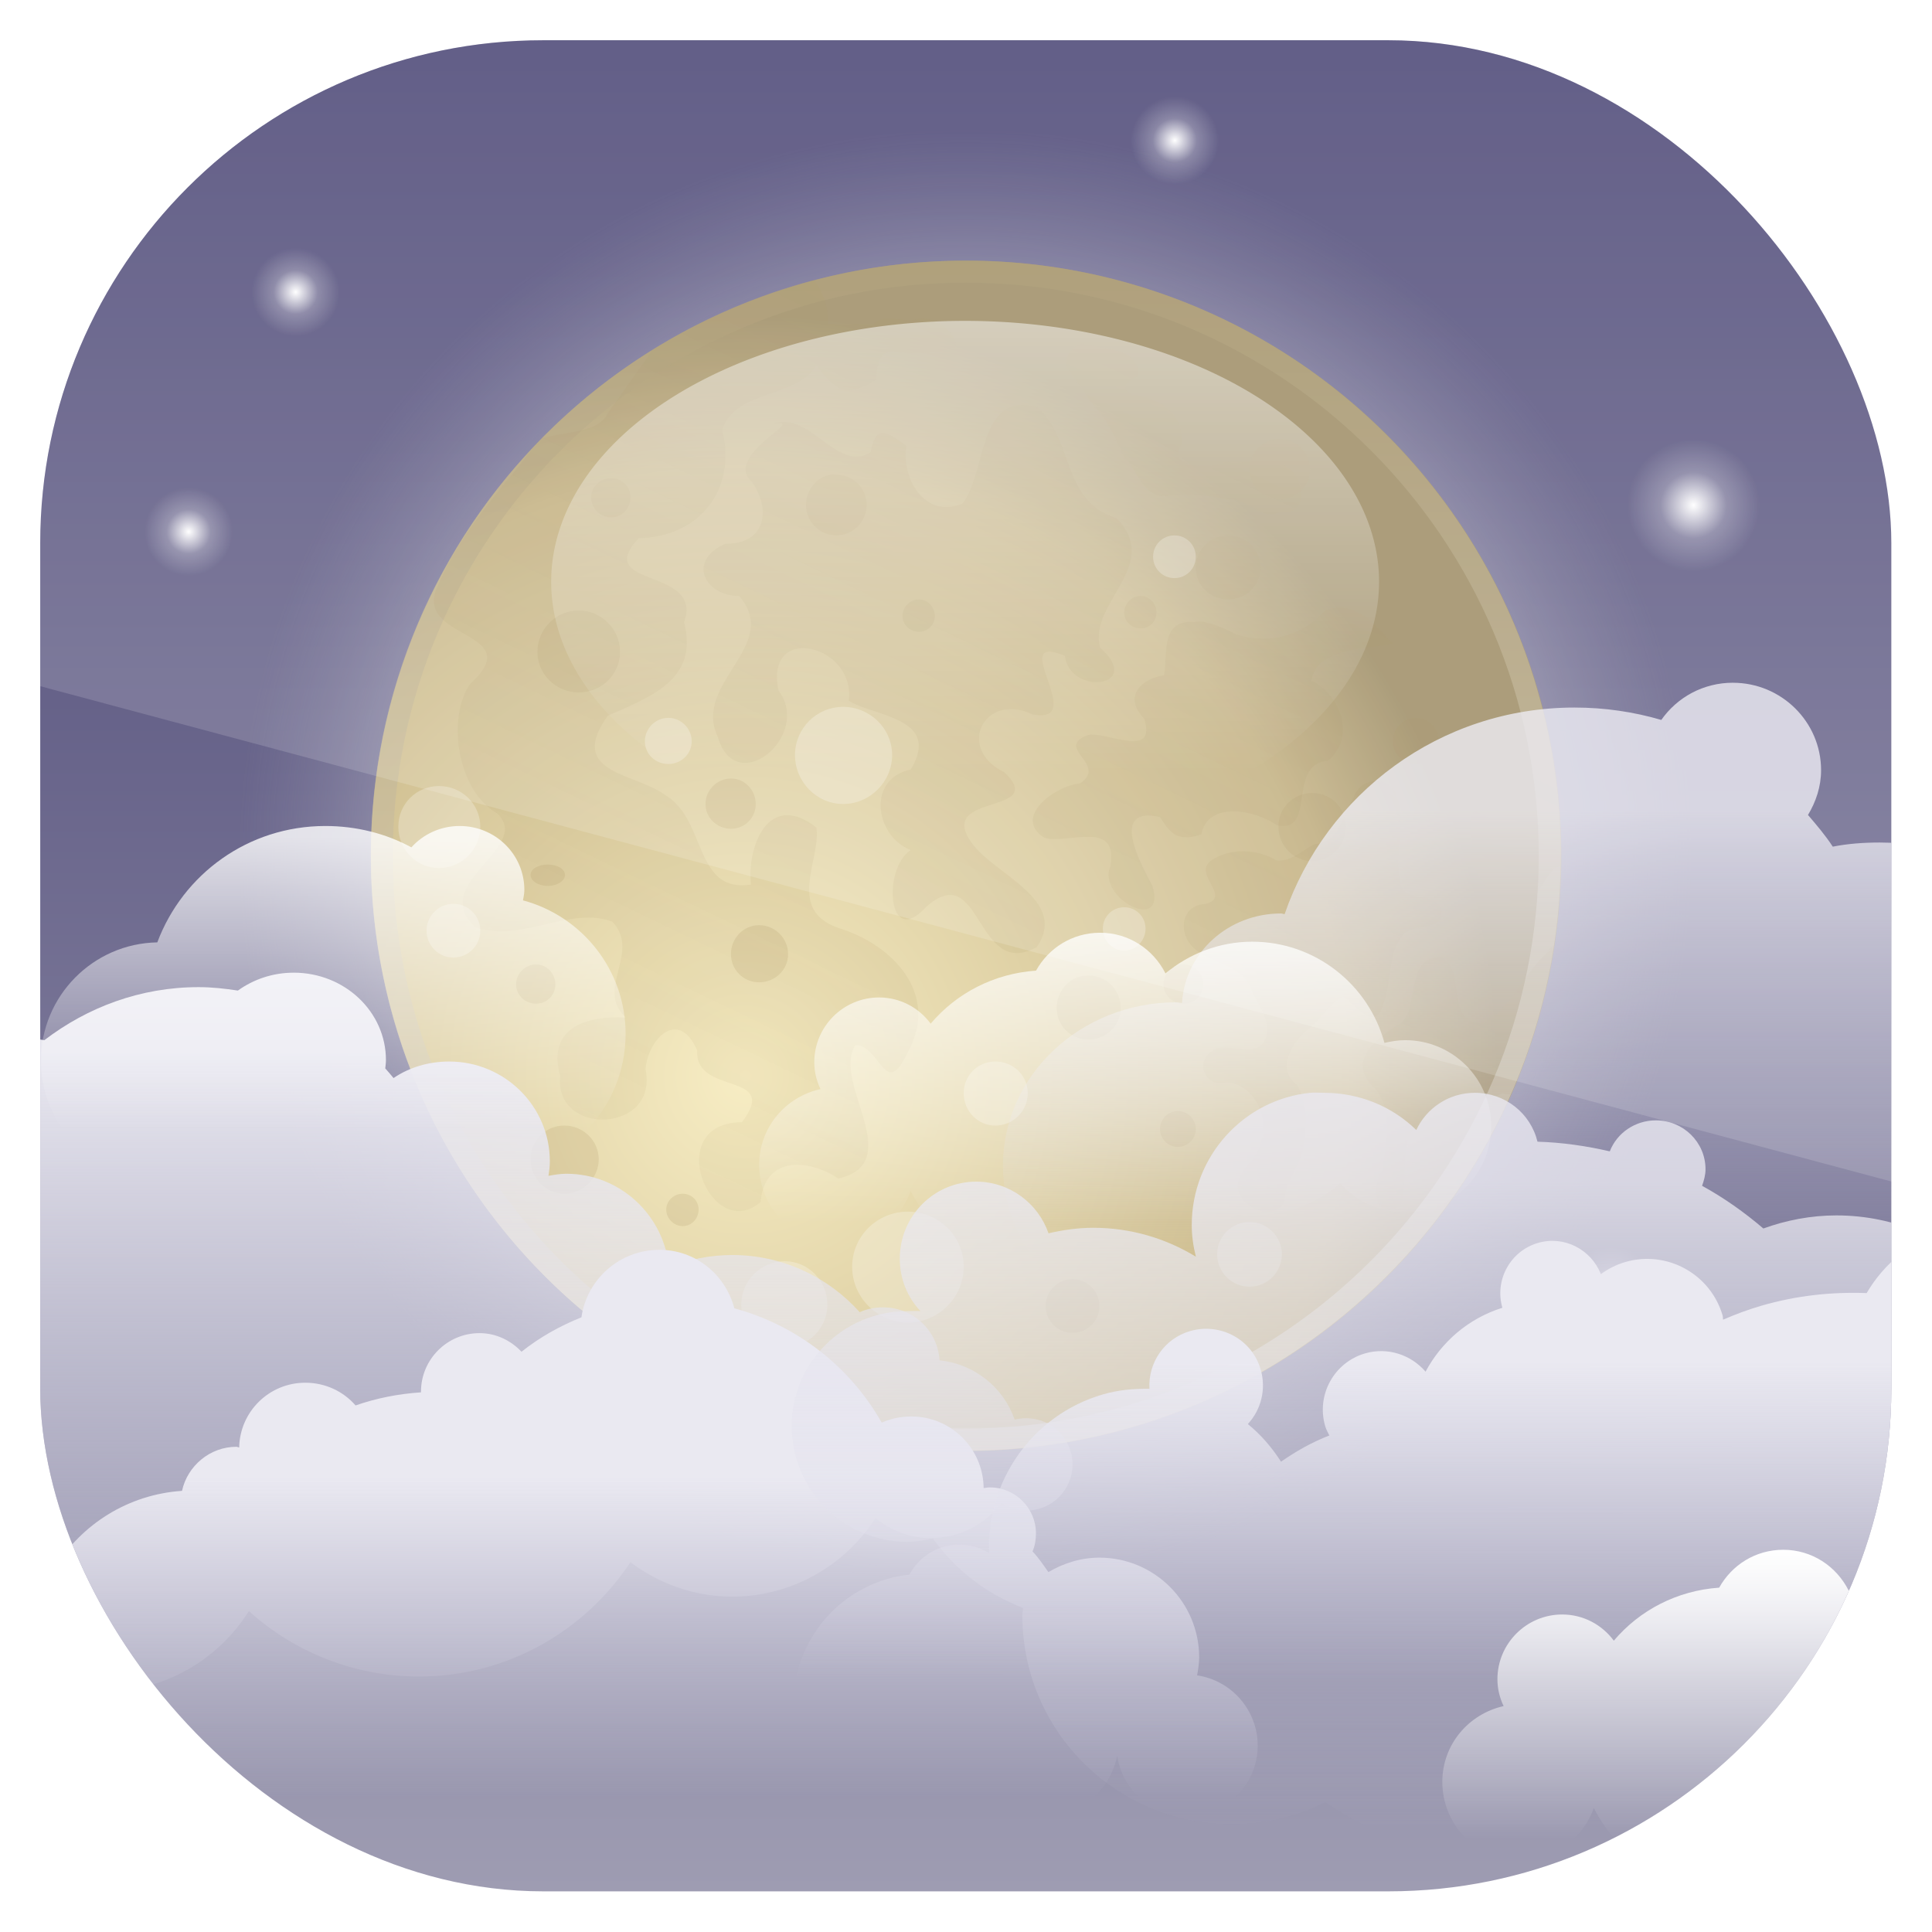 <?xml version="1.0" encoding="UTF-8" standalone="no"?>
<!-- Created with Inkscape (http://www.inkscape.org/) -->
<svg id="svg11037" xmlns:rdf="http://www.w3.org/1999/02/22-rdf-syntax-ns#" xmlns="http://www.w3.org/2000/svg" height="96" width="96" version="1.1" xmlns:cc="http://creativecommons.org/ns#" xmlns:xlink="http://www.w3.org/1999/xlink" xmlns:dc="http://purl.org/dc/elements/1.1/">
 <defs id="defs11039">
  <clipPath id="clipPath3009" clipPathUnits="userSpaceOnUse">
   <path id="path3011" style="opacity:.15;fill:#fff" d="m-2 956.36h-96v33.562l96 25.687v-59.25z"/>
  </clipPath>
  <linearGradient id="linearGradient3617" y2="6.937" gradientUnits="userSpaceOnUse" x2="48" y1="90" x1="48">
   <stop id="stop3808" style="stop-color:#9e9cb2" offset="0"/>
   <stop id="stop3810" style="stop-color:#484373" offset="1"/>
  </linearGradient>
  <radialGradient id="radialGradient3367" xlink:href="#linearGradient4263" gradientUnits="userSpaceOnUse" cy="18" cx="18" gradientTransform="translate(-.408 -.572)" r="2"/>
  <linearGradient id="linearGradient4263">
   <stop id="stop4265" style="stop-color:#fff" offset="0"/>
   <stop id="stop4279" style="stop-color:#fff;stop-opacity:.24" offset=".5"/>
   <stop id="stop4267" style="stop-color:#fff;stop-opacity:0" offset="1"/>
  </linearGradient>
  <radialGradient id="radialGradient3364" xlink:href="#linearGradient4263" gradientUnits="userSpaceOnUse" cy="18" cx="18" gradientTransform="matrix(1.5 0 0 1.5 54.023 .098)" r="2"/>
  <radialGradient id="radialGradient3361" xlink:href="#linearGradient4263" gradientUnits="userSpaceOnUse" cy="18" cx="18" gradientTransform="translate(-5.265 10.301)" r="2"/>
  <radialGradient id="radialGradient3358" xlink:href="#linearGradient4263" gradientUnits="userSpaceOnUse" cy="18" cx="18" gradientTransform="translate(59.285 44.735)" r="2"/>
  <radialGradient id="radialGradient3355" xlink:href="#linearGradient4263" gradientUnits="userSpaceOnUse" cy="18" cx="18" gradientTransform="translate(39.486 -7.456)" r="2"/>
  <radialGradient id="radialGradient3891-5" gradientUnits="userSpaceOnUse" cy="32" cx="64" r="32">
   <stop id="stop3754-6-8" style="stop-color:#fff" offset="0"/>
   <stop id="stop3756-2-8" style="stop-color:#fff" offset=".776"/>
   <stop id="stop3758-7-9" style="stop-color:#bebdc7;stop-opacity:0" offset="1"/>
  </radialGradient>
  <radialGradient id="radialGradient3897-4" gradientUnits="userSpaceOnUse" cy="43.852" cx="52.148" gradientTransform="matrix(1.264 -5.2425e-8 5.305e-8 1.279 -13.775 -12.245)" r="32">
   <stop id="stop3901-0" style="stop-color:#f7edc4" offset="0"/>
   <stop id="stop3903-7" style="stop-color:#c7b586" offset="0.8"/>
   <stop id="stop3905-7" style="stop-color:#9d8c64" offset="1"/>
  </radialGradient>
  <linearGradient id="linearGradient3818" y2="43" gradientUnits="userSpaceOnUse" x2="75" gradientTransform="matrix(0 1 -1 0 91 -5)" y1="43" x1="21">
   <stop id="stop3814-8" style="stop-color:#a49265" offset="0"/>
   <stop id="stop3816-3" style="stop-color:#ece8df" offset="1"/>
  </linearGradient>
  <linearGradient id="linearGradient4031-3" y2="87.368" gradientUnits="userSpaceOnUse" x2="28.572" y1="22.918" x1="59.578">
   <stop id="stop4027-7" style="stop-color:#a18a56" offset="0"/>
   <stop id="stop4029-5" style="stop-color:#a18a56;stop-opacity:0" offset="1"/>
  </linearGradient>
  <filter id="filter4045-5" color-interpolation-filters="sRGB">
   <feGaussianBlur id="feGaussianBlur4047-4" stdDeviation="0.467"/>
  </filter>
  <filter id="filter4057-0" color-interpolation-filters="sRGB">
   <feGaussianBlur id="feGaussianBlur4059-2" stdDeviation="0.412"/>
  </filter>
  <filter id="filter4082-9" color-interpolation-filters="sRGB">
   <feGaussianBlur id="feGaussianBlur4084-8" stdDeviation="0.385"/>
  </filter>
  <linearGradient id="linearGradient3868" y2="55.536" gradientUnits="userSpaceOnUse" x2="64.996" y1="-.909" x1="64.996">
   <stop id="stop4092-1" style="stop-color:#fff" offset="0"/>
   <stop id="stop4094-5" style="stop-color:#fff;stop-opacity:0" offset="1"/>
  </linearGradient>
  <clipPath id="clipPath4093">
   <rect id="rect4095" style="fill:#f0f" rx="6" ry="6" height="84" width="84" y="6" x="6"/>
  </clipPath>
  <linearGradient id="linearGradient3814-9">
   <stop id="stop3816-9" style="stop-color:#eae9f1" offset="0"/>
   <stop id="stop3818-8" style="stop-color:#dbdae9;stop-opacity:0" offset="1"/>
  </linearGradient>
  <linearGradient id="linearGradient3854-2">
   <stop id="stop3856-1" style="stop-color:#fff" offset="0"/>
   <stop id="stop3858-3" style="stop-color:#fff;stop-opacity:0" offset="1"/>
  </linearGradient>
  <linearGradient id="linearGradient3347" y2="73.401" xlink:href="#linearGradient3814-9" gradientUnits="userSpaceOnUse" x2="29.3" gradientTransform="matrix(-1 0 0 1 110.25 -12)" y1="52.948" x1="29.3"/>
  <linearGradient id="linearGradient3349" y2="91.666" xlink:href="#linearGradient3854-2" gradientUnits="userSpaceOnUse" x2="46.77" gradientTransform="translate(10 -32)" y1="78.496" x1="46.77"/>
  <linearGradient id="linearGradient3351" y2="89.995" xlink:href="#linearGradient3814-9" gradientUnits="userSpaceOnUse" x2="35.838" gradientTransform="translate(-13,-5)" y1="56.924" x1="35.838"/>
  <linearGradient id="linearGradient3353" y2="43.549" xlink:href="#linearGradient3814-9" gradientUnits="userSpaceOnUse" x2="45.967" gradientTransform="translate(-15.723 42.233)" y1="28.946" x1="45.967"/>
  <linearGradient id="linearGradient3355" y2="56.865" xlink:href="#linearGradient3814-9" gradientUnits="userSpaceOnUse" x2="76.758" gradientTransform="translate(-6.652 30.325)" y1="27.41" x1="76.758"/>
  <linearGradient id="linearGradient3357" y2="26.892" xlink:href="#linearGradient3814-9" gradientUnits="userSpaceOnUse" x2="43.837" gradientTransform="matrix(-.96 .279 .279 .96 106.44 42.295)" y1="13.056" x1="39.819"/>
  <linearGradient id="linearGradient3359" y2="76.55" gradientUnits="userSpaceOnUse" x2="75.918" gradientTransform="translate(-59 -21)" y1="63.139" x1="75.918">
   <stop id="stop3864-9" style="stop-color:#fff" offset="0"/>
   <stop id="stop3866-2" style="stop-color:#fff;stop-opacity:0" offset="1"/>
  </linearGradient>
  <linearGradient id="linearGradient3361" y2="91.666" xlink:href="#linearGradient3854-2" gradientUnits="userSpaceOnUse" x2="46.77" gradientTransform="translate(41 -4)" y1="78.496" x1="46.77"/>
  <clipPath id="clipPath3363" clipPathUnits="userSpaceOnUse">
   <rect id="rect3365" style="fill:url(#linearGradient3367)" rx="22.826" ry="22.826" height="84" width="84" y="6" x="6"/>
  </clipPath>
  <linearGradient id="linearGradient3367" y2="1046.1" gradientUnits="userSpaceOnUse" x2="48" gradientTransform="matrix(1.05 0 0 1.05 -2.4 -1006.6)" y1="962.62" x1="48">
   <stop id="stop3797" style="stop-color:#13a6fd" offset="0"/>
   <stop id="stop3799" style="stop-color:#2975b6" offset="1"/>
  </linearGradient>
 </defs>
 <g id="layer1" transform="translate(0 -956.36)">
  <g id="g3404" clip-path="url(#clipPath3363)" transform="matrix(1.095 0 0 1.095 -4.571 951.79)">
   <g id="layer1-6">
    <rect id="rect2419" style="fill:url(#linearGradient3617)" rx="6" ry="6" height="84" width="84" y="6" x="6"/>
   </g>
   <path id="path4261" style="color:#000000;fill:url(#radialGradient3367)" d="m19.592 17.428a2 2 0 0 1 -4 0 2 2 0 1 1 4 0z"/>
   <path id="path4281" style="color:#000000;fill:url(#radialGradient3364)" d="m84.023 27.098a3 3 0 0 1 -6 0 3 3 0 1 1 6 0z"/>
   <path id="path4285" style="color:#000000;fill:url(#radialGradient3361)" d="m14.735 28.301a2 2 0 0 1 -4 0 2 2 0 1 1 4 0z"/>
   <path id="path4293" style="color:#000000;fill:url(#radialGradient3358)" d="m79.285 62.735a2 2 0 0 1 -4 0 2 2 0 1 1 4 0z"/>
   <path id="path4314" style="color:#000000;fill:url(#radialGradient3355)" d="m59.486 10.544a2 2 0 0 1 -4 0 2 2 0 1 1 4 0z"/>
   <g id="g4105">
    <path id="path3651" style="opacity:.25;color:#000000;fill:url(#radialGradient3891-5)" d="m96 32a32 32 0 1 1 -64 0 32 32 0 1 1 64 0z" transform="matrix(1.031 0 0 1.031 -18 10)"/>
    <path id="path3695" style="color:#000000;fill:url(#radialGradient3897-4)" d="m96 32a32 32 0 1 1 -64 0 32 32 0 1 1 64 0z" transform="matrix(.844 0 0 .844 -6 16)"/>
    <path id="path3695-8" style="opacity:.6;color:#000000;fill:url(#linearGradient3818)" d="m75 43c0-14.912-12.088-27-27-27s-27 12.088-27 27 12.088 27 27 27 27-12.088 27-27zm-1 0c0 14.359-11.641 26-26 26s-26-11.641-26-26 11.641-26 26-26 26 11.641 26 26z"/>
    <path id="path3907" style="opacity:.4;filter:url(#filter4045-5);fill:url(#linearGradient4031-3)" d="m41.125 16.875c-2.63 0.69-5.091 1.788-7.344 3.188-0.686 0.944-1.324 1.909-2 2.812-0.448 0.975-1.841 0.835-3 1.188-0.067 0.068-0.153 0.119-0.219 0.188-1.587 2.086-3.5 4.031-4.5 6.469-1.286 2.533 4.174 2.003 1.438 4.5-1.04 1.509-0.614 4.814 1.25 5.875 1.601 1.561-3.182 3.17-1 5.156 2.038 0.736 4.29-0.988 6.219-0.25 1.305 1.422-0.798 3.011 0.594 4.344-1.77-0.073-3.575 0.431-2.969 2.656-0.292 2.75 4.479 2.621 3.875-0.312 0.11-1.372 1.505-2.799 2.344-0.844-0.121 2.071 3.797 0.924 2.031 3.25-3.68 0.04-1.412 5.562 0.844 3.625 0.198-2.179 2.264-1.917 3.531-1.062 3.16-0.747-0.34-4.405 0.781-6.062 1.161 0.027 1.328 2.549 2.375 0.312 1.466-2.66-0.733-4.896-3.156-5.625-2.399-0.835-0.764-3.148-1-4.562-2.175-1.688-3.151 0.85-2.969 2.594-2.624 0.401-1.98-3-3.938-4.094-1.359-0.985-4.425-0.967-2.562-3.562 1.883-0.855 4.159-1.6 3.469-4.25 0.903-2.522-4.202-1.53-2.062-3.812 2.727-0.043 4.494-2.204 3.781-4.906 0.619-1.876 3.381-1.416 4.281-2.938 0.243 0.339 0.516 0.675 0.875 0.906 0.517 0.489 1.331 0.075 1.844-0.25 0.037-0.547 0.081-1.445 0.938-1.25 0.895 0.087 1.805 0.05 2.656-0.188 0.132-0.627-0.829-1.418-1.594-1.344-0.691 0.247-1.575-0.279-2.125 0.25-0.684 0.001-1.379 0-2.062 0 0.03-0.72-0.216-1.434-0.625-2zm12.156 2.875c-0.498 0.141-0.778 0.558-0.688 1.094 0.282 0.503 0.655 0.805 1 1.469 0.726 0.773 1.172 1.606 1.562 2.562 0.679 0.636 0.925 2.058 2.125 1.781 0.892-0.137 1.751 0.044 2.625 0.188 0.817-0.116 1.519 1.011 2.344 0.562 1.219 0.209 1.18-1.245 0.531-1.875-0.728-0.829-2.019-0.219-3-0.406-0.674 0.406-2.768 0.259-1.969-0.812 0.068-1.345-0.958-2.079-2.219-2.219-0.715-0.339-0.21-0.622 0.219-0.844 0.155-1.303-1.634-1.243-2.531-1.5zm-2.906 2.812c-1.769 0.208-1.57 3.321-2.531 4.469-1.781 0.711-2.79-1.271-2.531-2.625-0.954-0.687-1.394-0.984-1.625 0.281-1.481 0.996-2.78-1.902-4.406-1.281 1.65-0.293-2.379 1.441-0.969 2.656 0.883 1.334 0.548 2.81-1.219 2.781-1.768 0.78-0.935 2.372 0.625 2.375 1.928 2.272-2.146 3.939-0.969 6.406 0.829 2.814 4.294-0.083 2.75-2.125-0.635-3.104 3.517-2.052 3.188 0.469 1.097 0.715 4.244 0.758 2.812 3.125-1.99 0.414-1.635 3.007 0 3.656-1.273 0.81-1.07 4.521 0.688 2.594 2.55-2.294 2.238 3.345 5.031 1.812 1.476-2.155-1.923-3.294-2.938-4.719-1.696-2.32 3.513-1.258 1.469-3.219-2.217-1.074-0.915-3.663 1.281-2.625 2.598 0.488-1.25-3.775 1.469-2.656 0.215 1.835 3.63 1.426 1.594-0.375-0.553-2.039 2.837-3.725 0.75-5.875-2.498-0.742-1.952-3.633-3.593-5.031-0.343-0.103-0.622-0.123-0.875-0.094zm14.5 9.188c-0.159 0.006-0.352 0.045-0.531 0.094-1.136 1.201-2.451 1.578-4.062 1.125-0.453-0.253-1.492-0.721-1.906-0.562-1.601-0.157-1.201 1.585-1.375 2.406-1.084 0.169-1.859 0.989-0.906 1.969 0.595 1.888-1.75 0.547-2.562 0.75-1.543 0.591 0.945 1.324-0.344 2.188-1.149 0.116-3.084 1.539-1.625 2.469 1.06 0.319 3.366-0.856 3 1.281-0.631 1.458 2.556 3.103 1.906 0.906-0.554-1.031-1.965-3.65 0.344-3.125 0.434 0.711 0.811 1.162 1.875 0.781 0.294-1.512 2.425-1.123 3.438-0.406 1.815 0.381 0.407-2.754 2.312-2.938 1.284-1.053 0.569-3.005-0.75-3.625 0.192-1.517 2.591-1.419 3.688-1.688-0.731-0.757-1.386-1.668-2.5-1.625zm9.781 7c-0.26 0.029-0.536 0.3-0.688 0.5-0.291 0.598-1.001 0.526-1.219 0.938-0.142 0.378-0.495 0.103-0.688 0.469-0.191-0.14-1.307-0.026-0.812 0.25-0.686 0.343-0.16 1.299-0.312 1.906-0.173 0.704 0.45 1.058 0.656 1.625 0.165 0.176 0.424-0.047 0.531 0.312 0.005 0.324 0.591 0.024 0.625 0.375-0.436 0.208 0.823 0.487 0.875 0 0.285-0.363 0.637-1.015 0.969-1.406 0.064-0.147 0.23-0.202 0.407-0.25 0.003-0.158 0-0.31 0-0.469 0-1.443-0.126-2.868-0.344-4.25zm-8.188 0.875c-0.38 0.047-0.734 0.293-0.875 0.75-0.497 0.769-0.638 2.067-1.75 2.094-0.565 0.264-1.07 0.834-1.75 0.75-0.853-0.528-2.051-0.579-2.906-0.031-0.98 0.627 0.921 1.645-0.281 2-1.182 0.049-1.29 1.364-0.531 2.031 0.783 0.698 2.147 0.713 2.562 1.812 0.276 0.729 0.987 1.463 0.656 2.312-0.473 0.903-1.536 0.133-2.25 0.438-1.03 0.431-0.523 1.833 0.531 1.5 1.214 0.138 1.873 1.525 1.531 2.625-0.059 0.962-1.451 1.481-0.969 2.5 0.356 0.698 1.623 1.132 2.031 0.281 0.005-0.935 0.773-1.649 0.875-2.594 0.161-0.883 0.162-1.91-0.312-2.688-0.955-0.71-0.233-1.918 0.469-2.5 0.579-0.411 1.088-1.286 1.625-1.5 0.577 0.354 1.476 1.664 1.812 0.344 0.423-1.033 0.172-2.302 0.938-3.188 0.511-0.514 2.084-0.107 1.656-1.25-0.525-0.733-1.841-0.14-1.842-1.281-0.245-1.288 0.356-2.66-0.188-3.906-0.248-0.407-0.651-0.547-1.031-0.5zm8.219 7.438c-0.091 0.075-0.093 0.093-0.312 0.25l0.188-0.062c-0.079 0.071-0.076 0.052-0.188 0.156-1.077 0.995-1.656 2.529-2.844 3.188-1.889 0.059-0.738-2.535-2-3-1.647 0.063-0.883 2.233-1.812 3.031-1.082 0.629-2.499 1.726-1.156 2.938 0.876 1.047 0.496 2.492 0.344 3.719-0.572 0.717-0.305 2.418 0.844 1.562 0.395-1.241-0.227-2.968 1-3.906 0.76-1.189 2.482-0.54 3.594-1.156 0.141 0.041 0.252 0.05 0.375 0.062 0.923-2.1 1.606-4.317 1.969-6.656l-0.094 0.031c0.04-0.036 0.052-0.052 0.094-0.094 0.003-0.02-0.003-0.043 0-0.062z"/>
    <path id="path3986" style="opacity:.4;color:#000000;filter:url(#filter4057-0);fill:#a18a56" d="m62.25 24.094c-0.762 0-1.375 0.613-1.375 1.375s0.613 1.375 1.375 1.375 1.375-0.613 1.375-1.375-0.613-1.375-1.375-1.375zm-20.406 1.625c-0.629 0.129-1.094 0.708-1.094 1.375 0 0.762 0.613 1.375 1.375 1.375s1.375-0.613 1.375-1.375-0.613-1.375-1.375-1.375c-0.095 0-0.191-0.018-0.281 0zm-9.938 0.156c-0.493 0-0.906 0.382-0.906 0.875 0 0.493 0.413 0.906 0.906 0.906s0.875-0.413 0.875-0.906-0.382-0.875-0.875-0.875zm28 2.594c-0.807 0-1.469 0.662-1.469 1.469 0 0.807 0.662 1.438 1.469 1.438 0.807 0 1.469-0.631 1.469-1.438s-0.662-1.469-1.469-1.469zm-3.969 2.75c-0.403 0-0.75 0.347-0.75 0.75s0.347 0.719 0.75 0.719 0.719-0.315 0.719-0.719-0.315-0.75-0.719-0.75zm-10.062 0.156c-0.403 0-0.75 0.347-0.75 0.75s0.347 0.719 0.75 0.719 0.719-0.315 0.719-0.719-0.315-0.75-0.719-0.75zm-15.438 0.5c-1.031 0-1.875 0.844-1.875 1.875s0.844 1.844 1.875 1.844 1.875-0.813 1.875-1.844-0.844-1.875-1.875-1.875zm38 4.875c-0.583 0-1.062 0.48-1.062 1.062s0.48 1.031 1.062 1.031 1.031-0.448 1.031-1.031c0-0.583-0.448-1.062-1.031-1.062zm-31.093 2.75c-0.628 0-1.156 0.529-1.156 1.156 0 0.628 0.529 1.125 1.156 1.125 0.628 0 1.125-0.497 1.125-1.125s-0.497-1.156-1.125-1.156zm26.375 0.656c-0.852 0-1.531 0.679-1.531 1.531 0 0.852 0.679 1.562 1.531 1.562 0.852 0 1.531-0.711 1.531-1.562s-0.679-1.531-1.531-1.531zm-34.688 3.25c-0.435 0-0.781 0.2-0.781 0.469s0.346 0.5 0.781 0.5 0.781-0.231 0.781-0.5-0.346-0.469-0.781-0.469zm9.594 2.75c-0.717 0-1.281 0.595-1.281 1.312s0.564 1.281 1.281 1.281c0.717 0 1.312-0.564 1.312-1.281 0-0.717-0.595-1.312-1.312-1.312zm-10.125 1.782c-0.493 0-0.906 0.413-0.906 0.906s0.413 0.875 0.906 0.875 0.875-0.382 0.875-0.875-0.382-0.906-0.875-0.906zm29.375 0c-0.493 0-0.906 0.413-0.906 0.906s0.413 0.875 0.906 0.875 0.906-0.382 0.906-0.875-0.413-0.906-0.906-0.906zm-4.312 0.5c-0.807 0-1.438 0.662-1.438 1.469 0 0.807 0.631 1.438 1.438 1.438s1.469-0.631 1.469-1.438-0.662-1.469-1.469-1.469zm4.062 6.156c-0.448 0-0.812 0.364-0.812 0.812s0.364 0.812 0.812 0.812 0.812-0.364 0.812-0.812-0.364-0.812-0.812-0.812zm-27.843 0.656c-0.852 0-1.531 0.679-1.531 1.531 0 0.852 0.679 1.562 1.531 1.562 0.852 0 1.562-0.711 1.562-1.562s-0.711-1.531-1.562-1.531zm5.375 3.094c-0.403 0-0.75 0.315-0.75 0.719s0.347 0.75 0.75 0.75 0.719-0.347 0.719-0.75-0.315-0.719-0.719-0.719zm17.688 3.875c-0.672 0-1.219 0.546-1.219 1.219 0 0.672 0.546 1.219 1.219 1.219 0.672 0 1.219-0.546 1.219-1.219 0-0.672-0.546-1.219-1.219-1.219z"/>
    <path id="path4061" style="opacity:.5;color:#000000;filter:url(#filter4082-9);fill:#fff" d="m57.469 28.469c-0.538 0-0.969 0.431-0.969 0.969s0.431 0.969 0.969 0.969 0.969-0.431 0.969-0.969-0.431-0.969-0.969-0.969zm-15.031 7.781c-1.21 0-2.188 0.977-2.188 2.188s0.977 2.219 2.188 2.219 2.219-1.008 2.219-2.219-1.008-2.188-2.219-2.188zm-7.938 0.5c-0.583 0-1.062 0.48-1.062 1.062s0.48 1.031 1.062 1.031 1.062-0.448 1.062-1.031c0-0.583-0.48-1.062-1.062-1.062zm-10.406 3.094c-1.031 0-1.844 0.813-1.844 1.844s0.813 1.875 1.844 1.875 1.875-0.844 1.875-1.875-0.844-1.844-1.875-1.844zm0.656 5.344c-0.672 0-1.219 0.546-1.219 1.219 0 0.672 0.546 1.219 1.219 1.219 0.672 0 1.219-0.546 1.219-1.219 0-0.672-0.546-1.219-1.219-1.219zm30.438 0.156c-0.538 0-0.969 0.431-0.969 0.969s0.431 1 0.969 1 0.969-0.462 0.969-1-0.431-0.969-0.969-0.969zm-5.844 7c-0.807 0-1.438 0.631-1.438 1.438s0.631 1.469 1.438 1.469 1.469-0.662 1.469-1.469c0-0.807-0.662-1.438-1.469-1.438zm-3.969 6.812c-1.39 0-2.531 1.11-2.531 2.5s1.141 2.531 2.531 2.531 2.531-1.141 2.531-2.531-1.141-2.5-2.531-2.5zm15.5 0.469c-0.807 0-1.469 0.662-1.469 1.469 0 0.807 0.662 1.469 1.469 1.469 0.807 0 1.469-0.662 1.469-1.469 0-0.807-0.662-1.469-1.469-1.469zm-21.094 1.781c-1.076 0-1.969 0.893-1.969 1.969 0 1.076 0.893 1.938 1.969 1.938 1.076 0 1.938-0.862 1.938-1.938s-0.862-1.969-1.938-1.969z"/>
    <path id="path4086" style="opacity:.5;color:#000000;fill:url(#linearGradient3868)" d="m96 32a32 32 0 1 1 -64 0 32 32 0 1 1 64 0z" transform="matrix(.587 0 0 .37 10.402 18.734)"/>
   </g>
   <g id="layer7">
    <g id="g4083" clip-path="url(#clipPath4093)">
     <path id="path3646" d="m82.812 35.156c2.197 0 4 1.772 4 3.969 0 0.748-0.235 1.434-0.594 2.031 0.396 0.462 0.791 0.925 1.125 1.438 0.682-0.136 1.401-0.188 2.125-0.188 2.342 0 4.486 0.739 6.219 2 1.175-2.437 3.529-4.094 6.25-4.094 3.893 0 7.062 3.393 7.062 7.594 0 1.912-0.671 3.664-1.75 5 1.429 1.65 2.312 3.8 2.312 6.125 0 5.242-4.385 9.469-9.781 9.469-1.879 0-3.635-0.513-5.125-1.406-1.159 1.315-2.67 2.351-4.375 2.906-2.579 2.694-6.226 4.375-10.25 4.375-4.297 0-8.152-1.917-10.75-4.938-1.905-0.366-3.628-1.272-5.031-2.5-0.156 0.011-0.31 0.031-0.469 0.031-2.11 0-3.986-1.022-5.156-2.594-0.347 0.044-0.703 0.094-1.062 0.094-4.355 0-7.875-3.321-7.875-7.406 0-4.085 3.52-7.406 7.875-7.406 0.084 0 0.167 0.029 0.25 0.031 0.138-2.271 2.084-4.062 4.5-4.062 0.055 0 0.102 0.029 0.156 0.031 1.891-5.466 7.047-9.375 13.156-9.375 1.366 0 2.689 0.197 3.938 0.562 0.719-1.026 1.902-1.688 3.25-1.688z" style="opacity:.8;color:#000000;fill:url(#linearGradient3347)"/>
     <path id="path3724" d="m54.094 46.5c-1.259 0-2.334 0.692-2.906 1.719-1.918 0.133-3.611 1.025-4.781 2.406-0.534-0.72-1.378-1.188-2.344-1.188-1.619 0-2.938 1.319-2.938 2.938 0 0.444 0.104 0.841 0.281 1.219-1.589 0.357-2.781 1.741-2.781 3.438 0 1.966 1.566 3.562 3.531 3.562 1.544 0 2.851-1 3.344-2.375 1.141 2.241 3.467 3.781 6.155 3.781 1.095 0 2.142-0.265 3.062-0.719 0.572 0.527 1.348 0.844 2.188 0.844 1.657 0 2.985-1.264 3.156-2.875 0.309 0.047 0.615 0.094 0.938 0.094 1.517 0 2.921-0.565 4-1.469 0.716 0.81 1.771 1.312 2.938 1.312 2.158 0 3.906-1.748 3.906-3.906 0-2.158-1.748-3.906-3.906-3.906-0.316 0-0.643 0.054-0.938 0.125-0.716-2.64-3.134-4.594-6-4.594-1.501 0-2.864 0.551-3.938 1.438-0.552-1.092-1.661-1.844-2.968-1.844z" style="opacity:.8;color:#000000;fill:url(#linearGradient3349)"/>
     <path id="path3739" d="m17.5 48.312c-0.95 0-1.829 0.306-2.531 0.812-0.58-0.089-1.176-0.156-1.781-0.156-2.644 0-5.05 0.916-7 2.406-0.226-0.035-0.452-0.062-0.688-0.062-2.312 0-4.188 1.772-4.188 3.969 0 0.824 0.267 1.584 0.719 2.219-0.268 0.978-0.406 2-0.406 3.062 0 1.073 0.133 2.107 0.406 3.094-0.62-0.279-1.307-0.437-2.031-0.437-2.736 0-4.938 2.201-4.938 4.938s2.201 4.969 4.938 4.969c0.366 0 0.719-0.05 1.062-0.125-0.001 0.041 0 0.084 0 0.125 0 4.317 3.496 7.812 7.812 7.812 2.786 0 5.21-1.462 6.594-3.656 2.041 1.841 4.754 2.969 7.719 2.969 4.015 0 7.533-2.072 9.594-5.188 1.294 0.971 2.882 1.562 4.625 1.562 2.725 0 5.119-1.435 6.5-3.562 0.693 0.556 1.542 0.906 2.5 0.906 1.309 0 2.479-0.629 3.219-1.594 0.323 0.203 0.715 0.344 1.125 0.344 1.156 0 2.094-0.937 2.094-2.094s-0.937-2.094-2.094-2.094c-0.181 0-0.364 0.019-0.531 0.062-0.509-1.456-1.821-2.527-3.408-2.688-0.086-1.348-1.192-2.406-2.562-2.406-0.381 0-0.737 0.07-1.062 0.219-1.418-1.583-3.488-2.594-5.781-2.594-1.024 0-1.98 0.201-2.875 0.562-0.224-2.373-2.224-4.25-4.656-4.25-0.28 0-0.546 0.047-0.812 0.094 0.032-0.218 0.062-0.43 0.062-0.656 0-2.505-2.057-4.531-4.562-4.531-0.939 0-1.807 0.261-2.531 0.75-0.125-0.148-0.243-0.296-0.375-0.438 0.012-0.123 0.031-0.249 0.031-0.375 0-2.197-1.875-3.969-4.188-3.969z" style="color:#000000;fill:url(#linearGradient3351)"/>
     <path id="path3772" d="m34.09 60.889c-1.795 0-3.287 1.335-3.531 3.062-0.99 0.398-1.896 0.908-2.719 1.562-0.483-0.508-1.149-0.844-1.906-0.844-1.465 0-2.656 1.192-2.656 2.656 0 0.011-0 0.021 0 0.031-1.036 0.068-2.027 0.267-2.969 0.594-0.55-0.637-1.373-1.031-2.281-1.031-1.637 0-2.967 1.308-3 2.938-0.043-0.002-0.081-0.031-0.125-0.031-1.204 0-2.223 0.87-2.469 2-2.454 0.166-4.563 1.52-5.781 3.5-0.493-0.208-1.025-0.312-1.594-0.312-2.274 0-4.125 1.851-4.125 4.125s1.851 4.094 4.125 4.094c0.534 0 1.032-0.096 1.5-0.281 1.286 2.183 3.658 3.625 6.375 3.625 0.878 0 1.719-0.157 2.5-0.438 2.086 2.41 5.156 3.938 8.594 3.938 3.574 0 6.758-1.641 8.844-4.219 1.215 1.383 2.983 2.281 4.969 2.281 1.545 0 2.967-0.552 4.094-1.438 1.058 0.549 2.257 0.875 3.531 0.875 1.549 0 2.981-0.461 4.188-1.25 0.498 0.257 1.057 0.406 1.656 0.406 1.743 0 3.213-1.236 3.562-2.875 0.236 1.54 1.55 2.719 3.156 2.719 1.773 0 3.219-1.415 3.219-3.188 0-1.615-1.197-2.962-2.75-3.188 0.046-0.259 0.094-0.541 0.094-0.812 0-2.505-2.026-4.531-4.531-4.531-0.84 0-1.638 0.258-2.312 0.656-0.224-0.32-0.45-0.656-0.719-0.938 0.106-0.25 0.156-0.523 0.156-0.812 0-1.156-0.937-2.094-2.094-2.094-0.093 0-0.191 0.019-0.281 0.031-0.017-1.797-1.48-3.25-3.281-3.25-0.477 0-0.935 0.098-1.344 0.281-1.425-2.523-3.828-4.415-6.688-5.188-0.401-1.526-1.754-2.656-3.406-2.656z" style="color:#000000;fill:url(#linearGradient3353)"/>
     <path id="path3671" d="m63.629 53.763c-3.026 0.307-5.375 2.893-5.375 6 0 0.502 0.071 0.971 0.188 1.438-1.356-0.829-2.951-1.312-4.656-1.312-0.697 0-1.38 0.099-2.031 0.25-0.475-1.363-1.757-2.344-3.281-2.344-1.927 0-3.469 1.573-3.469 3.5 0 0.923 0.352 1.751 0.938 2.375-0.196-0.022-0.391 0-0.594 0-2.891 0-5.25 2.328-5.25 5.219s2.359 5.25 5.25 5.25c0.404 0 0.779-0.07 1.156-0.156 1.012 1.427 2.436 2.519 4.094 3.156-0.004 0.115-0.031 0.227-0.031 0.344 0 5.242 4.258 9.469 9.5 9.469 1.53 0 2.97-0.357 4.25-1 2.625 1.783 5.806 2.844 9.219 2.844 6.839 0 12.693-4.205 15.156-10.156 4.785-0.597 8.5-4.647 8.5-9.594 0-5.357-4.33-9.719-9.688-9.719-1.159 0-2.282 0.221-3.312 0.594-0.854-0.731-1.789-1.393-2.781-1.938 0.083-0.233 0.156-0.488 0.156-0.75 0-1.233-1.017-2.219-2.25-2.219-0.948 0-1.77 0.572-2.094 1.406-1.057-0.243-2.157-0.406-3.281-0.438-0.31-1.286-1.463-2.219-2.844-2.219-1.174 0-2.189 0.69-2.656 1.688-1.079-1.054-2.554-1.688-4.188-1.688-0.207 0-0.423-0.02-0.625 0z" style="opacity:.8;color:#000000;fill:url(#linearGradient3355)"/>
     <path id="path3870" d="m58.176 64.577c1.369-0.398 2.808 0.368 3.205 1.738 0.263 0.905 0.016 1.836-0.582 2.479 0.587 0.479 1.09 1.056 1.506 1.71 0.675-0.472 1.396-0.882 2.193-1.19-0.07-0.14-0.146-0.277-0.191-0.433-0.408-1.407 0.404-2.883 1.81-3.292 1.03-0.299 2.09 0.065 2.747 0.829 0.716-1.339 1.93-2.412 3.486-2.9-0.365-1.258 0.36-2.578 1.618-2.943 1.185-0.344 2.406 0.293 2.852 1.417 0.324-0.236 0.702-0.432 1.109-0.55 1.888-0.548 3.866 0.54 4.415 2.428 0.018 0.062 0.008 0.127 0.022 0.189 0.562-0.245 1.133-0.459 1.736-0.634 1.603-0.465 3.198-0.632 4.779-0.574 0.792-1.355 2.087-2.429 3.713-2.901 3.368-0.978 6.883 0.955 7.861 4.323 0.147 0.505 0.226 1.02 0.247 1.523 2.149-0.33 4.25 0.964 4.873 3.108 0.122 0.421 0.172 0.836 0.169 1.253 0.262 0.122 0.517 0.249 0.766 0.396 0.632-0.965 1.594-1.732 2.811-2.086 2.628-0.763 5.335 0.668 6.066 3.184 0.731 2.517-0.789 5.175-3.417 5.939-0.395 0.115-0.792 0.161-1.184 0.181 0.129 3.889-2.362 7.52-6.272 8.655-1.229 0.357-2.479 0.422-3.669 0.252-1.92 2.79-4.748 4.958-8.254 5.977-4.737 1.376-9.603 0.331-13.287-2.389-0.585 0.618-1.333 1.103-2.209 1.357-2.331 0.677-4.755-0.418-5.806-2.512-0.03 0.009-0.06 0.018-0.09 0.026-3.47 1.008-7.02 0.122-9.603-2.027-0.855 1.602-2.336 2.859-4.218 3.405-3.397 0.986-6.954-0.708-8.344-3.857-0.398 0.227-0.808 0.43-1.268 0.564-3.146 0.914-6.444-0.9-7.358-4.046-0.914-3.146 0.9-6.444 4.046-7.358 0.329-0.096 0.658-0.152 0.986-0.189 0.336-0.608 0.872-1.067 1.553-1.264 0.704-0.205 1.442-0.082 2.066 0.279-0.129-3.224 1.929-6.255 5.167-7.195 0.705-0.205 1.409-0.264 2.107-0.254-0.064-1.172 0.667-2.276 1.843-2.618z" style="color:#000000;fill:url(#linearGradient3357)"/>
     <path id="path3713" d="m18.938 41.656c-3.501 0-6.464 2.186-7.625 5.281-2.923 0.052-5.281 2.44-5.281 5.375 0 2.968 2.407 5.375 5.375 5.375 1.175 0 2.24-0.391 3.125-1.031 1.274 0.821 2.778 1.312 4.406 1.312 0.412 0 0.823-0.035 1.219-0.094 0.461 0.558 1.157 0.938 1.938 0.938 1.11 0 2.043-0.72 2.375-1.719 0.573 0.172 1.183 0.281 1.812 0.281 3.469 0 6.281-2.812 6.281-6.281 0-2.905-1.978-5.345-4.656-6.062 0.025-0.153 0.062-0.309 0.062-0.469 0-1.619-1.319-2.906-2.938-2.906-0.866 0-1.651 0.371-2.188 0.969-1.157-0.628-2.497-0.969-3.906-0.969z" style="opacity:.8;color:#000000;fill:url(#linearGradient3359)"/>
     <path id="path3959" d="m85.094 74.5c-1.259 0-2.334 0.692-2.906 1.719-1.918 0.133-3.611 1.025-4.781 2.406-0.534-0.72-1.378-1.188-2.344-1.188-1.619 0-2.938 1.319-2.938 2.938 0 0.444 0.104 0.841 0.281 1.219-1.589 0.357-2.781 1.741-2.781 3.438 0 1.966 1.566 3.562 3.531 3.562 1.544 0 2.851-1 3.344-2.375 1.141 2.241 3.467 3.781 6.155 3.781 1.095 0 2.142-0.265 3.062-0.719 0.572 0.527 1.348 0.844 2.188 0.844 1.657 0 2.985-1.264 3.156-2.875 0.309 0.047 0.615 0.094 0.938 0.094 1.517 0 2.921-0.565 4-1.469 0.716 0.81 1.771 1.312 2.938 1.312 2.158 0 3.906-1.748 3.906-3.906 0-2.158-1.748-3.906-3.906-3.906-0.316 0-0.643 0.054-0.938 0.125-0.716-2.64-3.134-4.594-6-4.594-1.501 0-2.864 0.551-3.938 1.438-0.552-1.092-1.661-1.844-2.968-1.844z" style="color:#000000;fill:url(#linearGradient3361)"/>
    </g>
   </g>
  </g>
  <rect id="rect3003" style="opacity:.15;fill:#fff" transform="translate(98)" clip-path="url(#clipPath3009)" rx="25" ry="25" height="92" width="92" y="958.36" x="-96"/>
 </g>
</svg>
